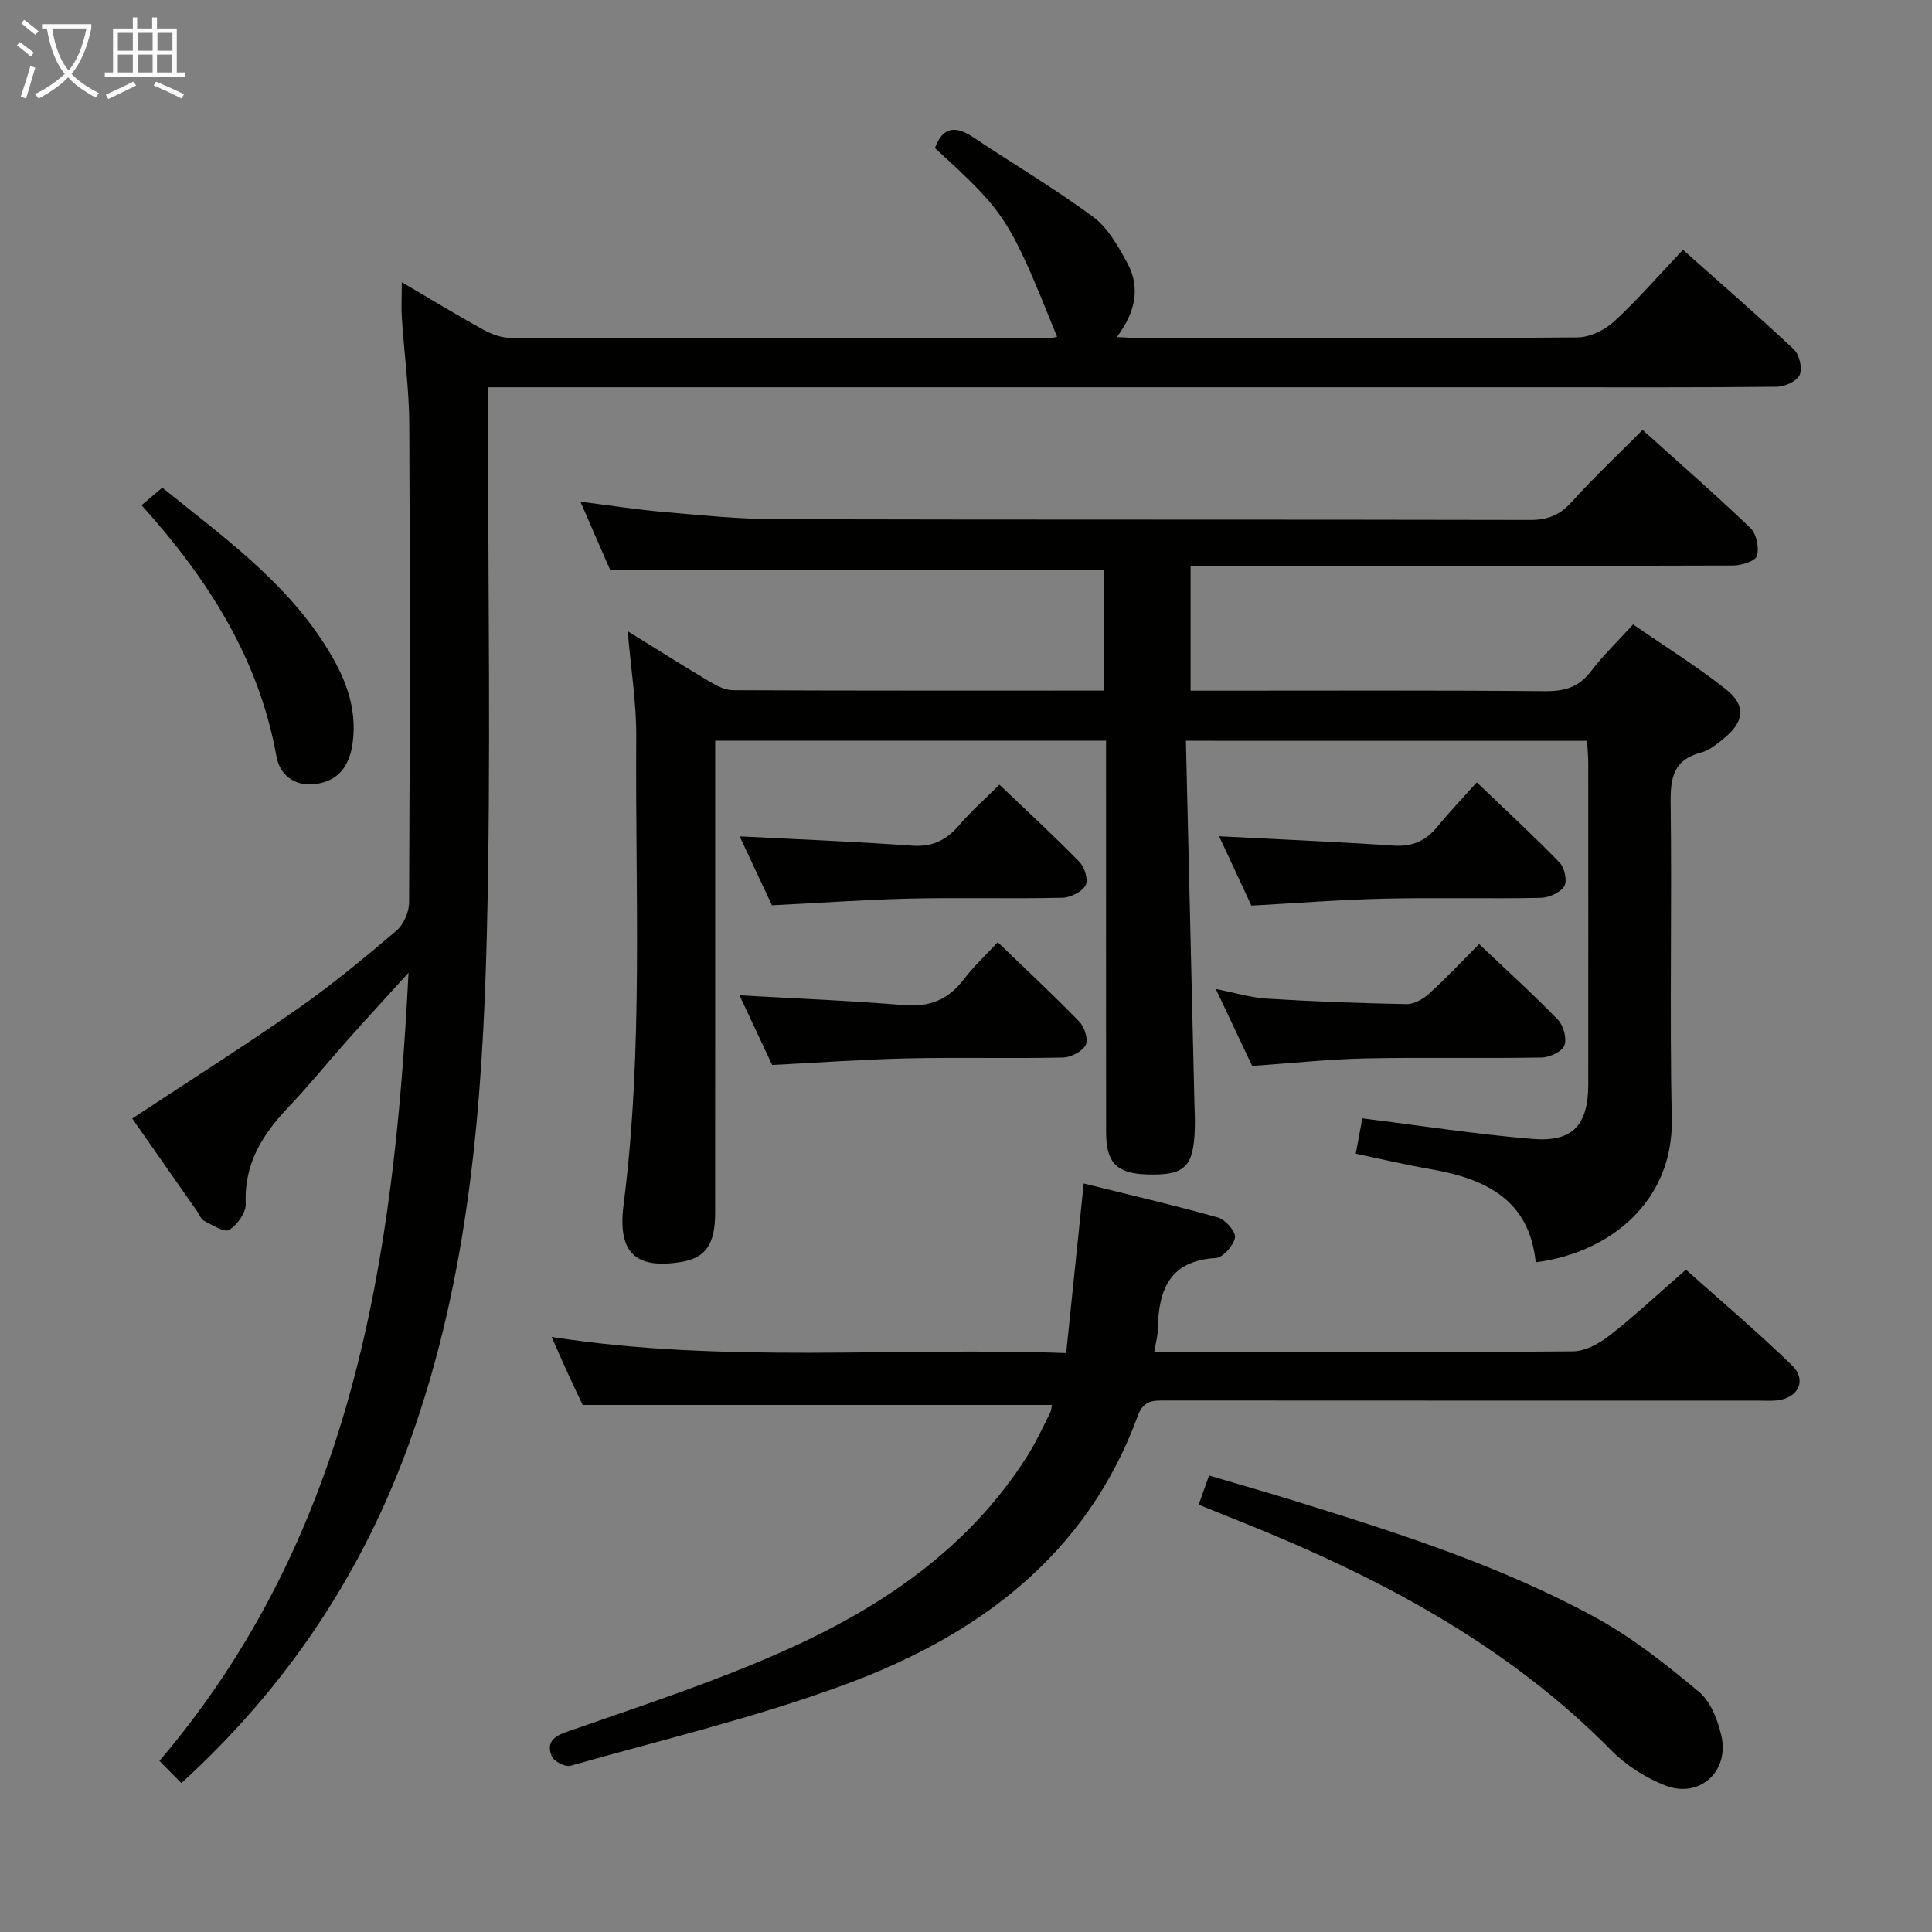 <svg enable-background="new 0 0 400 400" viewBox="0 0 400 400" xmlns="http://www.w3.org/2000/svg"><rect x="0" y="0" width="400" height="400" fill="#808080" stroke="none"/><g fill="#010100"><path d="m245.53 153.37c.6 25.36 1.18 50.16 1.76 74.95.04 1.83.15 3.67.08 5.49-.29 7.92-2.12 9.6-10.02 9.34-6.11-.21-8.33-2.43-8.34-8.64-.03-25.16-.01-50.33-.01-75.49 0-1.8 0-3.59 0-5.67-27.03 0-53.61 0-80.93 0v5.81c0 30.66.01 61.33-.01 91.99 0 6.54-2.02 9.34-7.17 10.15-9.21 1.46-13.07-1.86-11.79-11.82 4.11-32.19 2.4-64.51 2.63-96.79.05-7.09-1.11-14.18-1.77-22.01 5.86 3.63 11.28 7.06 16.8 10.34 1.51.9 3.31 1.87 4.97 1.88 25.49.12 50.98.08 76.87.08 0-8.53 0-16.89 0-25.02-33.84 0-67.57 0-102.29 0-1.65-3.79-3.74-8.57-6.14-14.09 6.25.79 11.74 1.65 17.26 2.13 7.78.67 15.58 1.48 23.37 1.5 51.99.13 103.99.03 155.98.15 3.66.01 6.18-1.01 8.64-3.74 4.54-5.05 9.51-9.71 14.66-14.89 7.62 6.86 15.13 13.4 22.31 20.28 1.26 1.21 1.85 4.06 1.38 5.77-.29 1.07-3.17 2-4.89 2.01-35.33.11-70.66.09-105.99.09-1.99 0-3.97 0-6.39 0v25.83h4.96c22.83 0 45.66-.1 68.49.1 4 .03 6.92-.82 9.4-4.07 2.5-3.28 5.51-6.18 8.76-9.75 6.49 4.48 13.12 8.61 19.2 13.41 4.29 3.39 3.84 6.8-.5 10.28-1.41 1.14-2.96 2.41-4.65 2.85-5.68 1.47-6.34 5.22-6.27 10.43.28 21.83-.22 43.67.23 65.49.34 16.76-12.55 27.63-28.17 29.6-1.3-13.03-10.5-17.33-21.81-19.29-5.03-.87-10-2.05-15.44-3.19.5-2.74.94-5.11 1.35-7.32 12 1.49 23.63 3.31 35.33 4.27 8.27.67 11.44-2.92 11.45-11.26.02-22.16.01-44.33 0-66.49 0-1.46-.14-2.92-.24-4.68-27.5-.01-54.73-.01-83.06-.01z"/><path d="m37.55 369.17c-1.74-1.76-3.13-3.17-4.54-4.59 39.9-46.89 48.58-103.55 51.57-163.19-4.7 5.18-8.8 9.64-12.83 14.17-3.99 4.48-7.75 9.16-11.88 13.49-5.43 5.7-9.38 11.8-8.99 20.18.08 1.82-1.76 4.39-3.45 5.4-1.01.61-3.49-1.02-5.19-1.88-.65-.33-.97-1.31-1.45-1.99-4.55-6.51-9.1-13.03-13.41-19.18 11.71-7.74 23.19-15.01 34.32-22.78 7.08-4.95 13.77-10.5 20.36-16.09 1.5-1.27 2.63-3.86 2.64-5.85.16-33 .21-66 .04-99-.04-7.3-1.05-14.59-1.53-21.89-.15-2.25-.02-4.52-.02-7.54 5.93 3.48 11.27 6.73 16.73 9.75 1.67.92 3.67 1.74 5.52 1.75 37.33.1 74.66.07 112 .06.47 0 .94-.17 1.42-.26-9.94-24.63-10.56-25.59-25.3-39.08 1.62-4.4 4.23-4.71 7.94-2.23 8.27 5.53 16.86 10.6 24.85 16.5 3.04 2.25 5.15 6.06 7.04 9.52 2.8 5.14 1.66 10.25-2.15 15.34 2.05.1 3.45.22 4.86.22 30.17.01 60.33.09 90.5-.14 2.59-.02 5.68-1.54 7.63-3.34 4.88-4.5 9.25-9.56 14.21-14.8 7.78 6.92 15.52 13.63 22.98 20.64 1.15 1.08 1.79 3.93 1.17 5.3-.58 1.29-3.1 2.4-4.79 2.41-16.33.18-32.66.11-49 .11-70.33 0-140.66 0-210.99 0-1.98 0-3.96 0-6.76 0v6.06c-.02 35.66.62 71.35-.25 106.99-.87 35.4-3.67 70.71-15.7 104.52-9.83 27.65-25.57 51.4-47.55 71.42z"/><path d="m217.79 290.88c-32.21 0-64.29 0-97.15 0-.67-1.41-1.8-3.77-2.9-6.15-1.09-2.37-2.13-4.76-3.54-7.93 35.8 5.56 70.91 2.05 106.54 3.34 1.21-11.68 2.36-22.84 3.63-35.11 9.39 2.33 18.66 4.47 27.82 7.05 1.53.43 3.71 2.95 3.5 4.15-.29 1.65-2.48 4.14-3.98 4.23-9.77.56-11.87 6.83-12.01 14.92-.02 1.29-.4 2.58-.73 4.55h5.22c27.16 0 54.32.09 81.48-.15 2.58-.02 5.51-1.66 7.65-3.34 5.24-4.1 10.12-8.68 15.73-13.57 6.48 5.79 14.43 12.52 21.9 19.74 3.22 3.11 1.41 6.85-3.05 7.33-1.32.14-2.66.04-4 .04-40.82 0-81.65.01-122.47-.02-2.55 0-4.64-.16-5.83 3.09-10.62 29.07-33.24 45.63-60.84 55.79-18.45 6.79-37.72 11.38-56.68 16.75-1.07.3-3.42-.94-3.85-1.99-.96-2.37-.19-3.88 2.88-4.96 15.35-5.37 30.89-10.41 45.7-17.06 19.93-8.95 37.8-21.09 49.86-40.09 1.77-2.79 3.17-5.83 4.66-8.8.36-.67.39-1.51.46-1.81z"/><path d="m248.17 311.52c.72-2.01 1.33-3.7 2.16-6.03 6.14 1.82 12.14 3.52 18.09 5.37 21.25 6.59 42.47 13.38 62.06 24.11 7.63 4.18 14.59 9.74 21.3 15.33 2.41 2.01 3.86 5.82 4.61 9.07 1.7 7.41-4.56 13.05-11.59 10.3-4.07-1.59-8.11-4.14-11.17-7.25-21.71-22.02-48.32-35.99-76.59-47.32-2.77-1.1-5.53-2.23-8.87-3.58z"/><path d="m259.25 220.69c-2.36-5-4.76-10.07-7.53-15.93 3.99.78 7.28 1.8 10.63 2 9.61.59 19.23.95 28.86 1.13 1.56.03 3.43-1.04 4.66-2.16 3.53-3.21 6.8-6.7 10.36-10.27 5.63 5.34 11.16 10.34 16.34 15.69 1.15 1.19 1.88 3.92 1.3 5.33-.53 1.29-3.07 2.45-4.74 2.47-12.15.21-24.3-.07-36.44.18-7.62.17-15.22.99-23.44 1.56z"/><path d="m259.09 187.5c-2.29-4.91-4.65-9.99-6.69-14.36 11.99.62 24.04 1.13 36.08 1.93 3.86.26 6.67-.93 9.08-3.87 2.52-3.08 5.27-5.96 8.19-9.22 6.25 5.99 11.85 11.14 17.14 16.6 1.03 1.06 1.64 3.83.98 4.89-.83 1.34-3.17 2.38-4.88 2.42-10.82.21-21.66-.08-32.48.17-8.95.2-17.89.92-27.42 1.44z"/><path d="m159.87 220.49c-2.22-4.73-4.61-9.81-6.77-14.42 11.4.65 22.76 1.08 34.09 2.03 5.35.45 9.21-1.19 12.39-5.39 1.99-2.62 4.45-4.88 7-7.63 6.02 5.81 11.6 11 16.9 16.46 1.07 1.1 1.89 3.73 1.3 4.82-.73 1.35-3.05 2.56-4.71 2.59-10.66.23-21.33-.06-31.98.17-9.12.2-18.23.86-28.22 1.37z"/><path d="m159.82 187.43c-2.21-4.72-4.59-9.8-6.68-14.27 11.87.61 23.74 1.07 35.59 1.92 4.28.31 7.22-1.12 9.89-4.27 2.45-2.88 5.33-5.4 8.3-8.35 5.68 5.43 11.29 10.58 16.6 16.03 1.06 1.09 1.85 3.78 1.23 4.83-.8 1.36-3.12 2.52-4.81 2.55-10.48.23-20.98-.06-31.46.17-9.27.22-18.54.89-28.66 1.39z"/><path d="m29.31 104.6c1.72-1.46 2.85-2.42 4.29-3.63 12.16 9.83 25.05 19 33.72 32.6 3.92 6.16 6.71 12.68 5.7 20.19-.6 4.44-2.63 7.87-7.61 8.55-4.48.61-7.5-1.92-8.17-5.68-3.61-20.2-14.09-36.66-27.93-52.03z"/></g><path d="m6.4 11.7c-1-.8-1.9-1.6-2.9-2.3l.6-.7c.9.7 1.9 1.4 2.9 2.2zm-2.1 8.3c.7-2.1 1.4-4.2 2-6.4.2.1.6.3 1 .4-.7 2.3-1.3 4.4-1.9 6.4zm3-12.8c-1.1-.9-2.1-1.7-2.9-2.4l.6-.7c1 .8 2 1.5 3 2.4zm1.4-1.3v-.9h10.2v.9c-.9 4.2-2.3 7.3-4.1 9.4 1.3 1.4 3.2 2.7 5.7 4-.2.2-.4.5-.7.9-2.5-1.4-4.4-2.7-5.7-4.2-1.4 1.5-3.5 3-6.1 4.4 0 0 0 0-.1-.1-.3-.4-.5-.7-.7-.8 2.7-1.3 4.7-2.8 6.2-4.2-1.8-2.2-3-5.3-3.7-9.4zm9.2 0h-7.1c.6 3.8 1.7 6.7 3.4 8.7 1.7-2 2.9-4.8 3.7-8.7z" fill="#fafbfa"/><path d="m31.6 3.6h.9v2.3h4.1v9.1h1.7v.9h-16.6v-.9h1.7v-9.1h4.1v-2.3h.9v2.3h3.1v-2.3zm-4 13.3.6.8c-1.9.9-3.8 1.9-5.8 2.8-.2-.3-.3-.6-.5-.9 2-.9 3.9-1.8 5.7-2.7zm-3.2-10.1v3.7h3.1v-3.7zm0 4.5v3.7h3.1v-3.7zm4.1-4.5v3.7h3.1v-3.7zm0 4.5v3.7h3.1v-3.7zm9.1 9.1c-2.1-1.1-4.1-2-5.8-2.7l.5-.8c2.2.9 4.1 1.8 5.8 2.6zm-1.9-13.6h-3.1v3.7h3.1zm-3.2 4.5v3.7h3.1v-3.7z" fill="#fafbfa"/></svg>